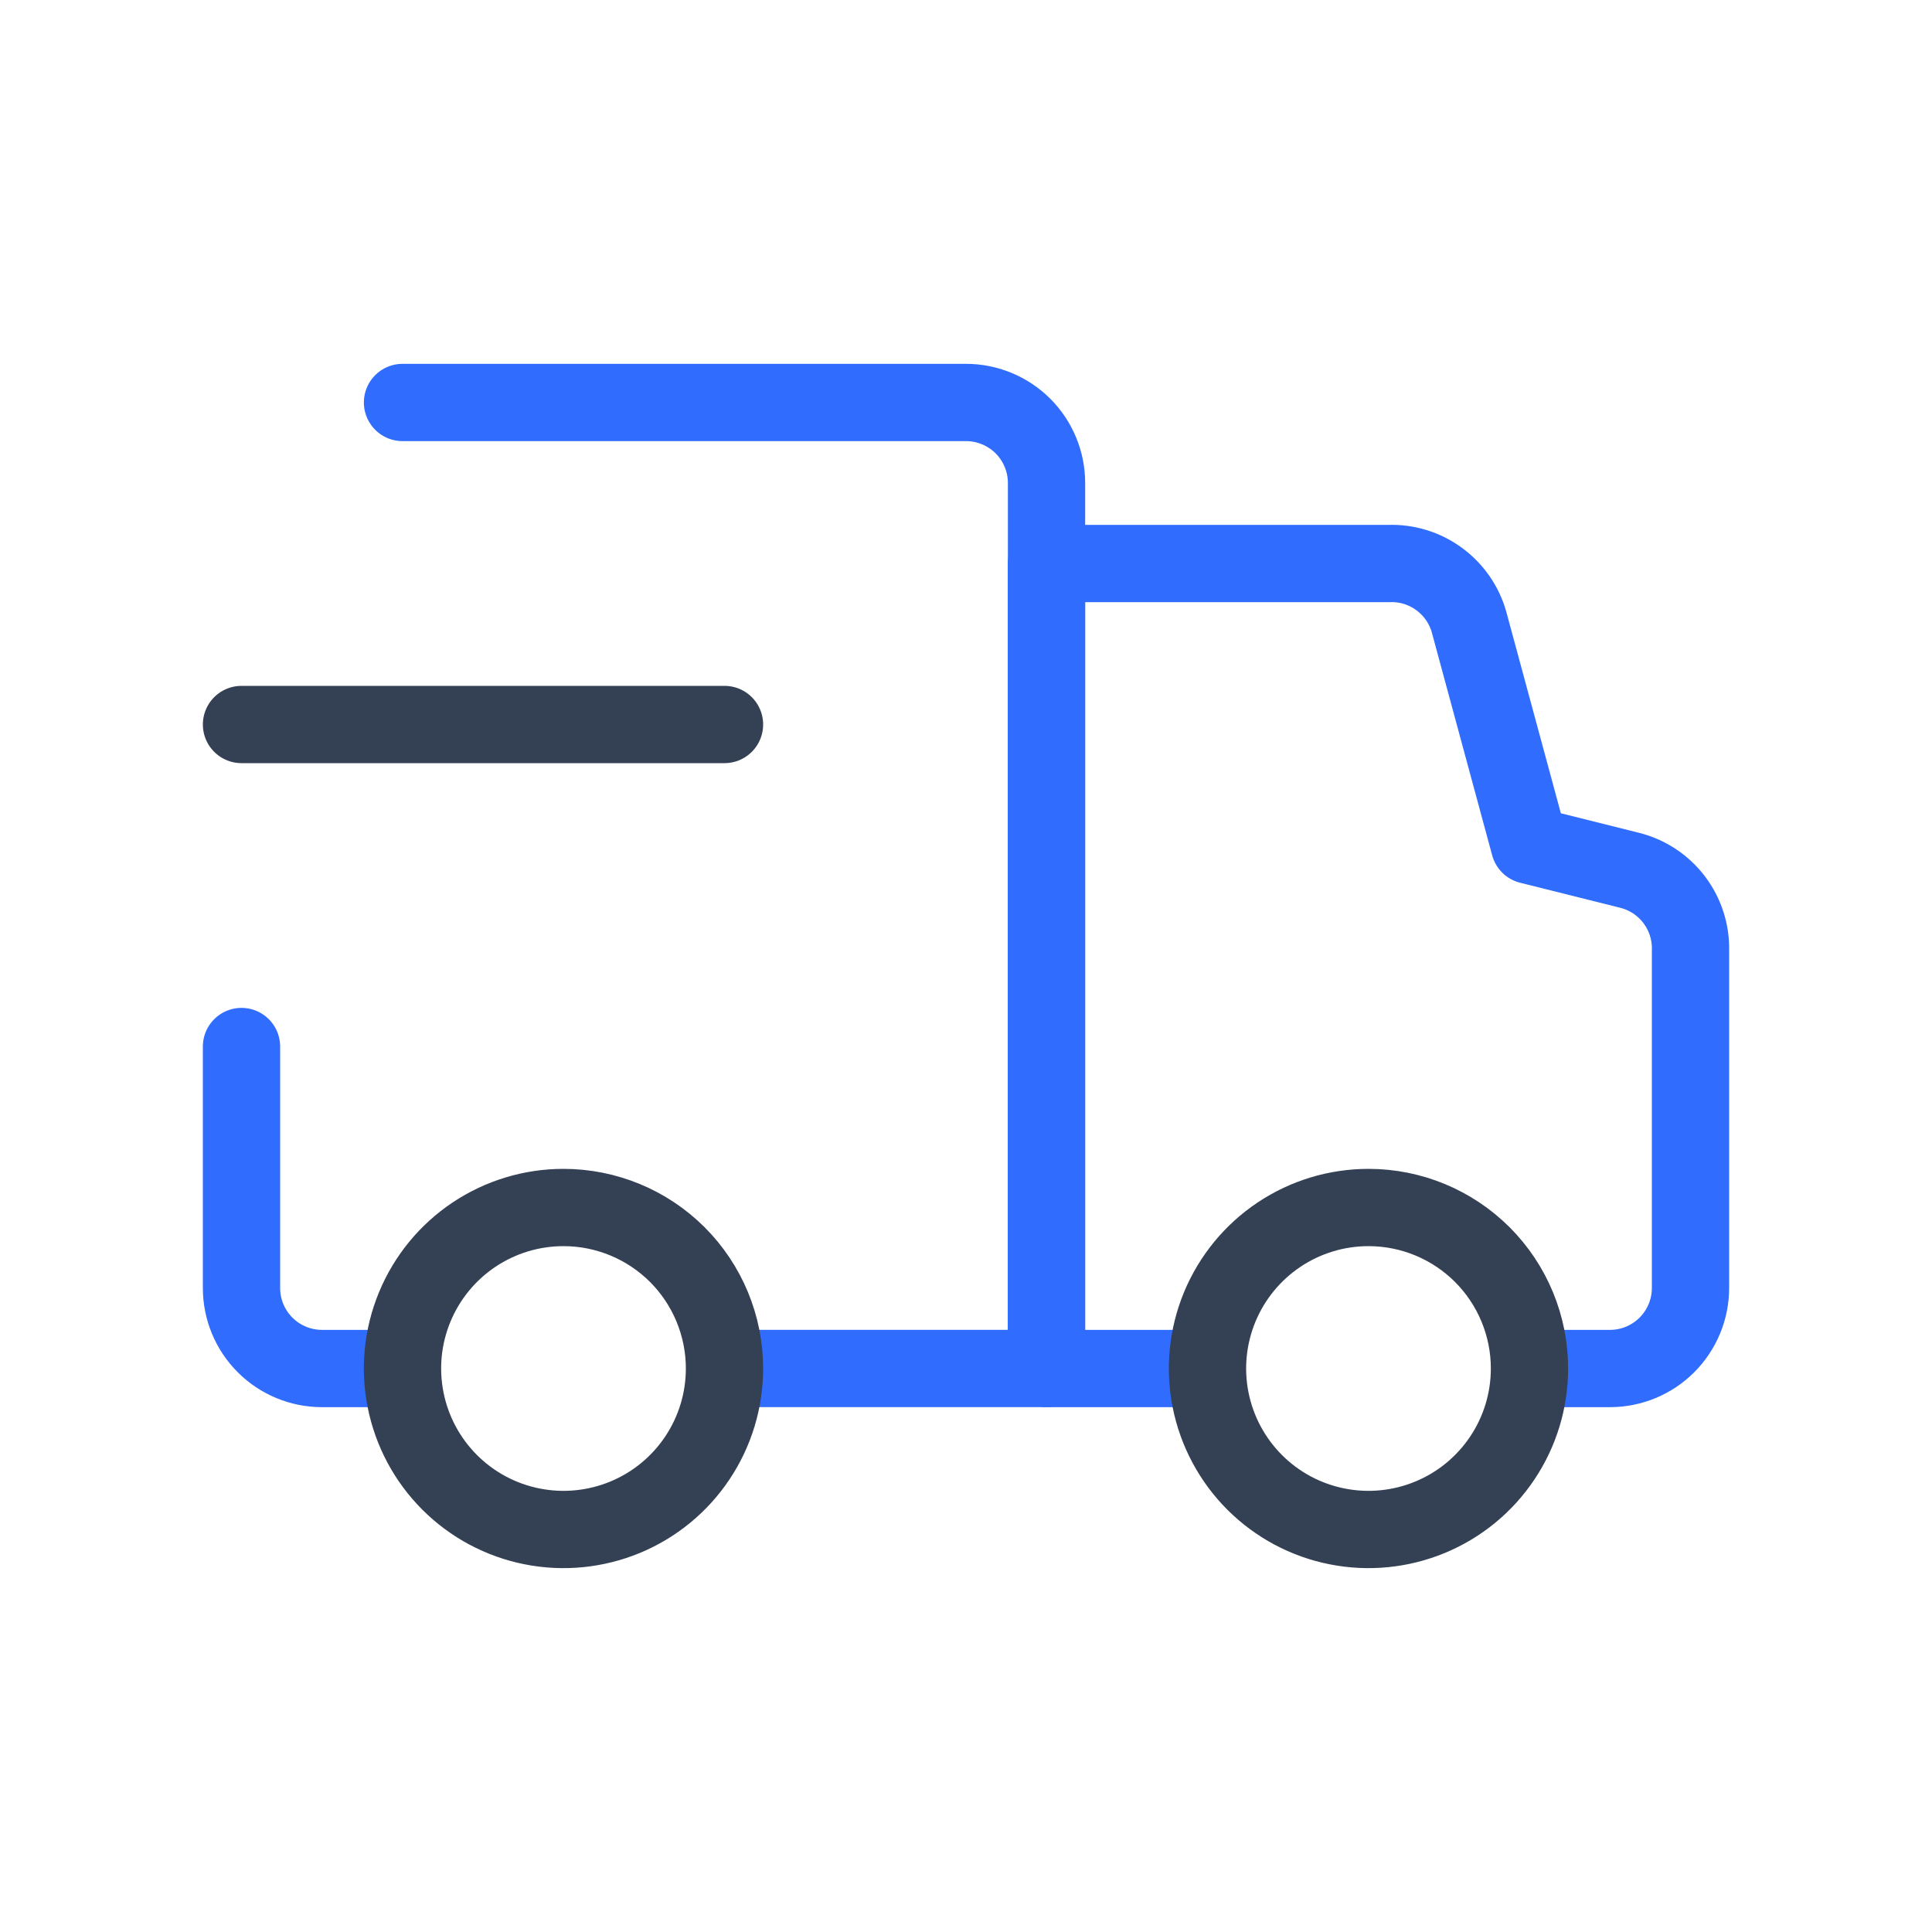 <svg width="50" height="50" viewBox="0 0 50 50" fill="none" xmlns="http://www.w3.org/2000/svg">
<path d="M19.105 35.416H27.084V12.499C27.084 11.947 26.864 11.417 26.474 11.026C26.083 10.636 25.553 10.416 25 10.416H10.417" stroke="#306CFE" stroke-width="2" stroke-linecap="round" stroke-linejoin="round"/>
<path d="M6.25 27.084V33.334C6.25 33.886 6.469 34.416 6.86 34.807C7.251 35.198 7.781 35.417 8.333 35.417H10.146" stroke="#306CFE" stroke-width="2" stroke-linecap="round" stroke-linejoin="round"/>
<path d="M30.979 35.417H27.083V14.584H35.937C36.405 14.566 36.865 14.707 37.242 14.983C37.62 15.259 37.895 15.654 38.02 16.104L39.583 21.875L42.166 22.521C42.629 22.635 43.038 22.904 43.326 23.283C43.614 23.662 43.764 24.128 43.75 24.604V33.334C43.75 33.886 43.53 34.416 43.139 34.807C42.749 35.197 42.219 35.417 41.666 35.417H39.812" stroke="#306CFE" stroke-width="2" stroke-linecap="round" stroke-linejoin="round"/>
<path d="M6.25 18.75H18.75M14.583 31.25C13.759 31.25 12.954 31.494 12.268 31.952C11.583 32.41 11.049 33.061 10.734 33.822C10.418 34.584 10.336 35.421 10.497 36.23C10.658 37.038 11.054 37.78 11.637 38.363C12.22 38.946 12.962 39.343 13.771 39.503C14.579 39.664 15.416 39.581 16.178 39.266C16.939 38.951 17.59 38.417 18.048 37.731C18.506 37.046 18.75 36.241 18.75 35.417C18.75 34.312 18.311 33.252 17.53 32.47C16.748 31.689 15.688 31.25 14.583 31.25ZM35.417 31.25C34.593 31.25 33.787 31.494 33.102 31.952C32.417 32.41 31.883 33.061 31.567 33.822C31.252 34.584 31.169 35.421 31.33 36.23C31.491 37.038 31.888 37.78 32.47 38.363C33.053 38.946 33.795 39.343 34.604 39.503C35.412 39.664 36.25 39.581 37.011 39.266C37.773 38.951 38.423 38.417 38.881 37.731C39.339 37.046 39.583 36.241 39.583 35.417C39.583 34.312 39.144 33.252 38.363 32.47C37.581 31.689 36.522 31.25 35.417 31.25Z" stroke="#344054" stroke-width="2" stroke-linecap="round" stroke-linejoin="round"/>
</svg>
